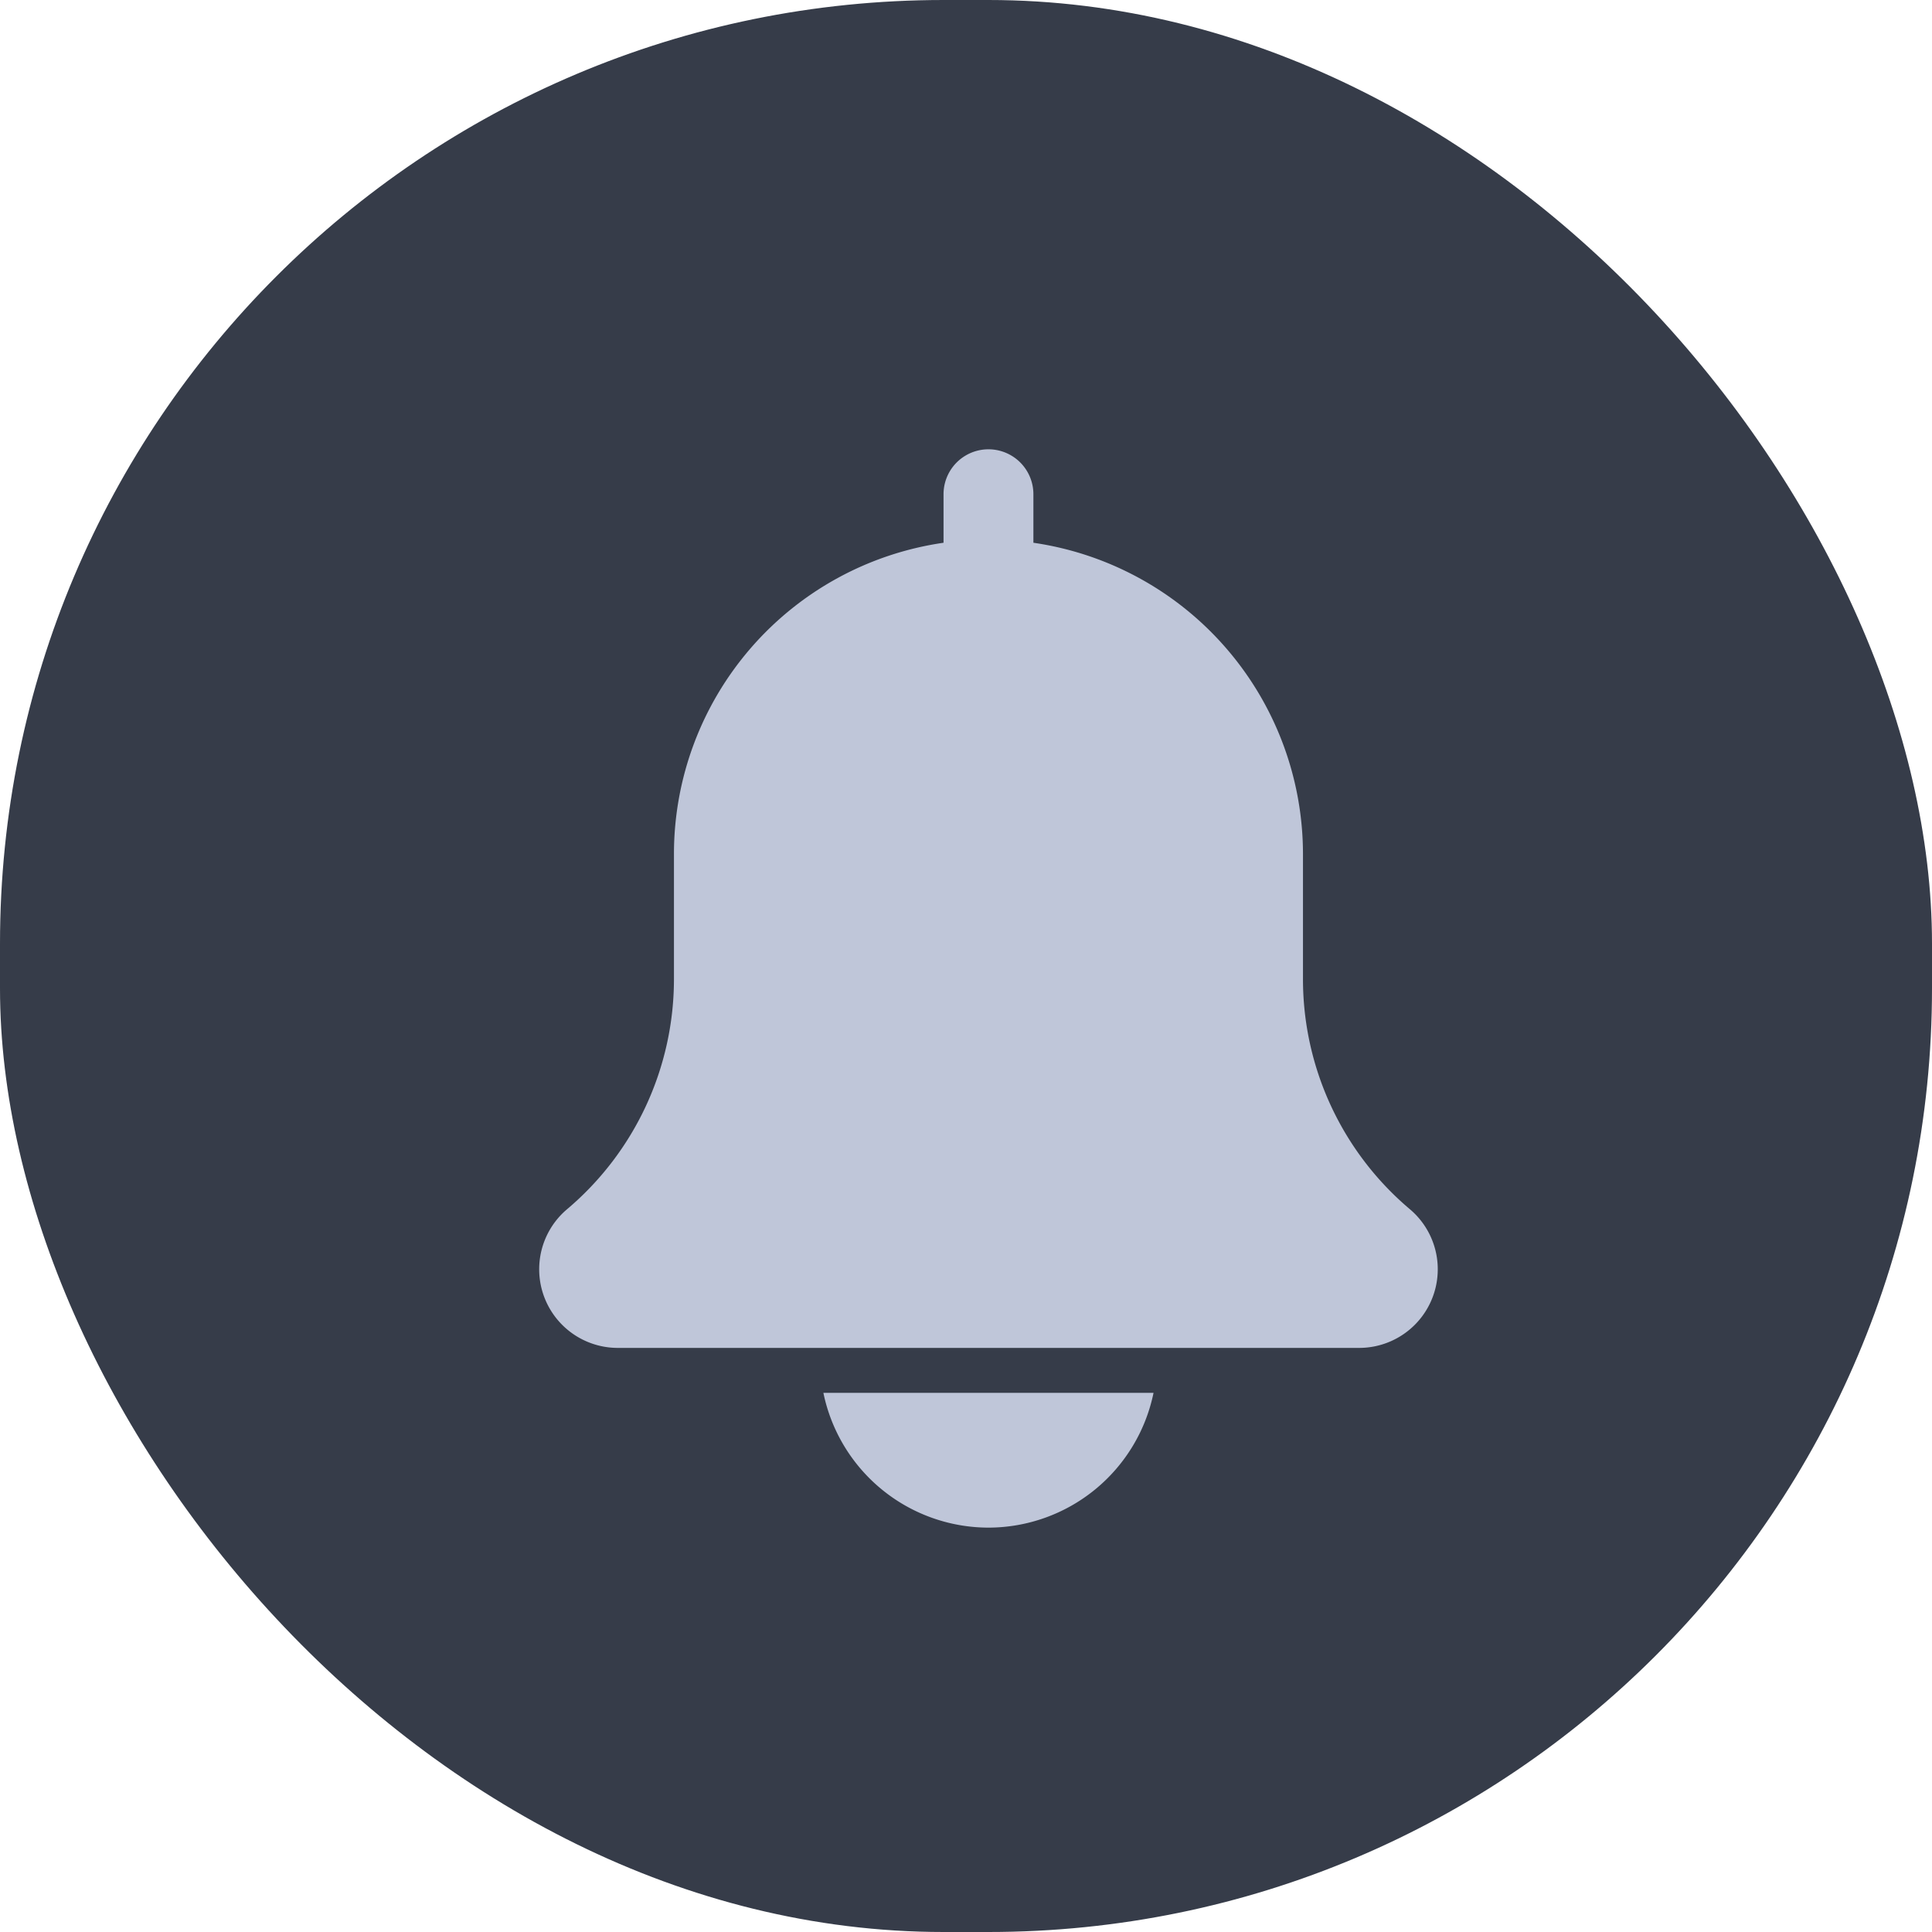 <svg xmlns="http://www.w3.org/2000/svg" width="43" height="43" viewBox="0 0 43 43"><defs><style>.a{fill:#363c49;}.b{fill:#bfc6d9;}</style></defs><g transform="translate(-1801 -10)"><rect class="a" width="43" height="43" rx="21" transform="translate(1801 10)"/><g transform="translate(1811 20)"><path class="b" d="M21.379,16.913A6.7,6.7,0,0,1,19,11.788V9a7.006,7.006,0,0,0-6-6.92V1a1,1,0,0,0-2,0V2.08A7,7,0,0,0,5,9v2.788a6.705,6.705,0,0,1-2.388,5.133A1.75,1.75,0,0,0,3.75,20h16.5a1.75,1.75,0,0,0,1.129-3.087Z"/><path class="b" d="M12,24a3.756,3.756,0,0,0,3.674-3H8.326A3.756,3.756,0,0,0,12,24Z"/></g></g></svg>